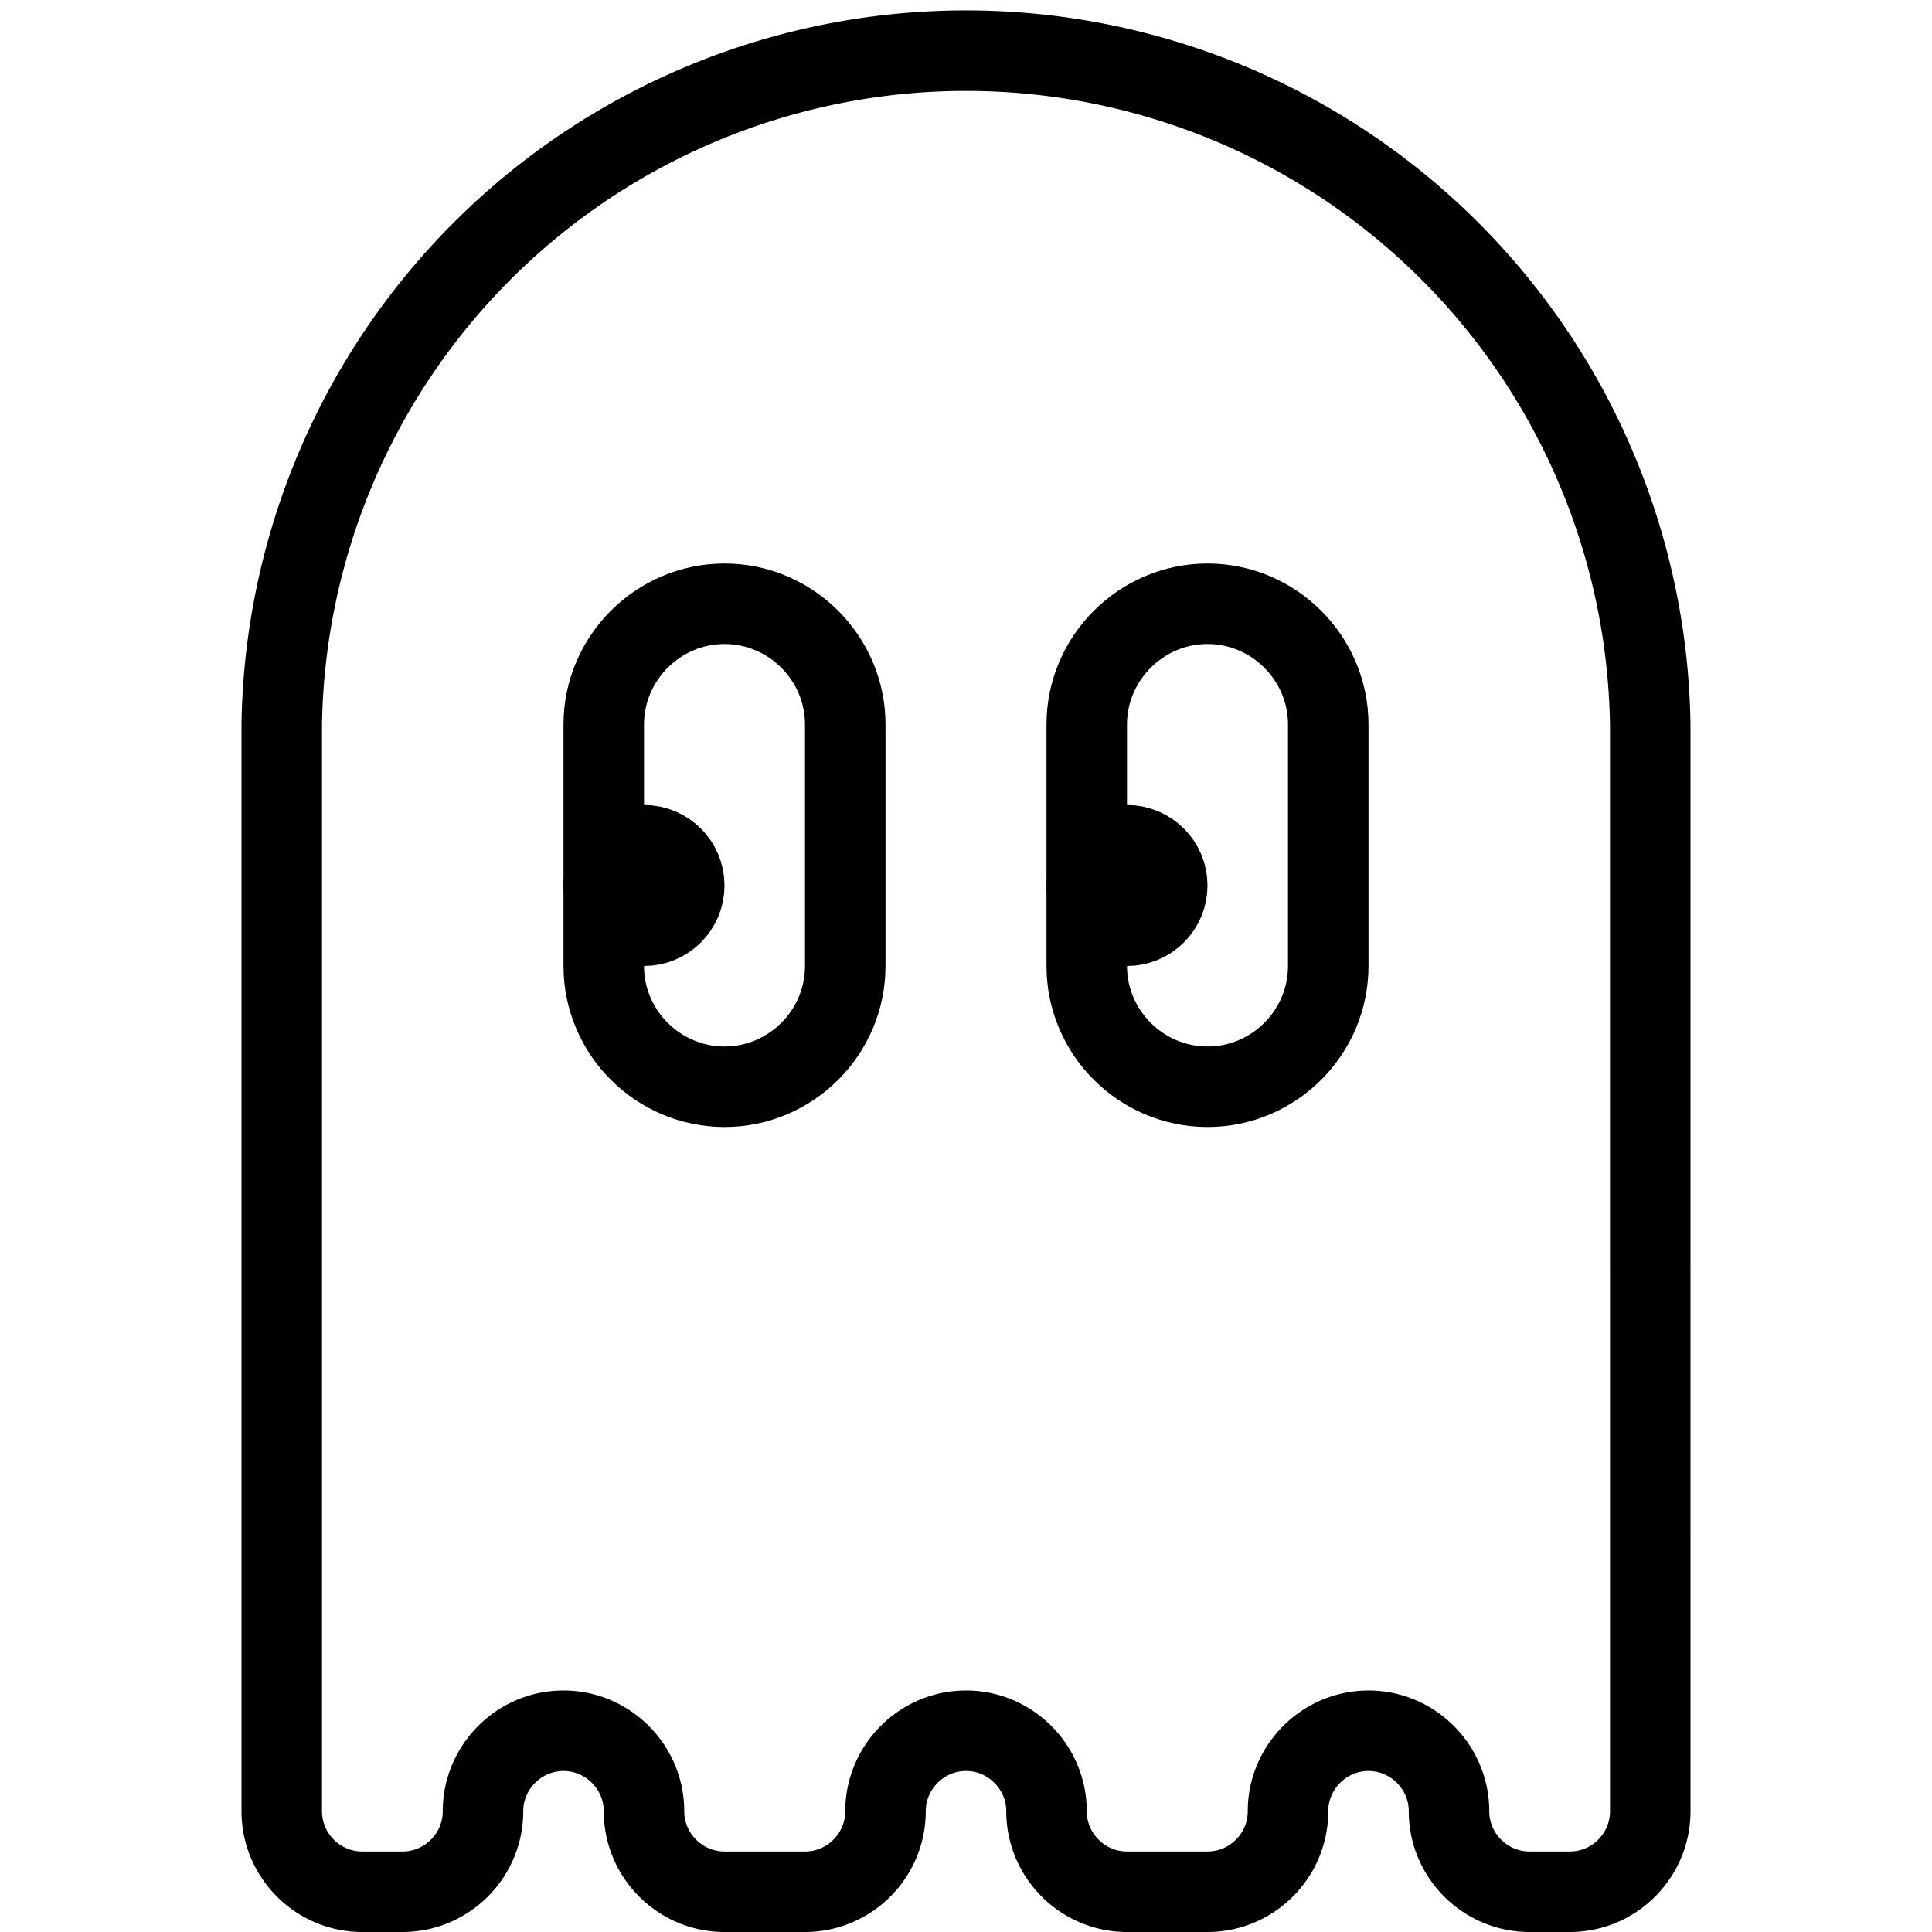 <svg xmlns="http://www.w3.org/2000/svg" viewBox="0 0 24 24" width="24" height="24"><g fill="none" stroke="#000" stroke-linecap="round" stroke-linejoin="round" stroke-miterlimit="10"><path d="M20.5 9a8.501 8.501 0 00-17 0v13.5c0 .551.45 1 1 1H5c.551 0 1-.449 1-1h0c0-.549.45-1 1-1h0c.551 0 1 .451 1 1h0c0 .551.45 1 1 1h1c.551 0 1-.449 1-1h0c0-.549.45-1 1-1h0c.551 0 1 .451 1 1h0c0 .551.45 1 1 1h1c.551 0 1-.449 1-1h0c0-.549.45-1 1-1h0c.551 0 1 .451 1 1h0c0 .551.45 1 1 1h.5c.551 0 1-.449 1-1V9z"/><path d="M16.5 12c0 .826-.675 1.5-1.5 1.5h0c-.824 0-1.5-.674-1.5-1.5V9c0-.824.676-1.5 1.5-1.5h0c.825 0 1.5.676 1.5 1.5v3z"/><circle cx="14" cy="11" r=".5"/><path d="M10.5 12c0 .826-.675 1.5-1.5 1.5h0c-.824 0-1.5-.674-1.5-1.5V9c0-.824.676-1.5 1.5-1.5h0c.825 0 1.5.676 1.5 1.5v3z"/><circle cx="8" cy="11" r=".5"/></g><path fill="none" d="M0 0h24v24H0z"/></svg>